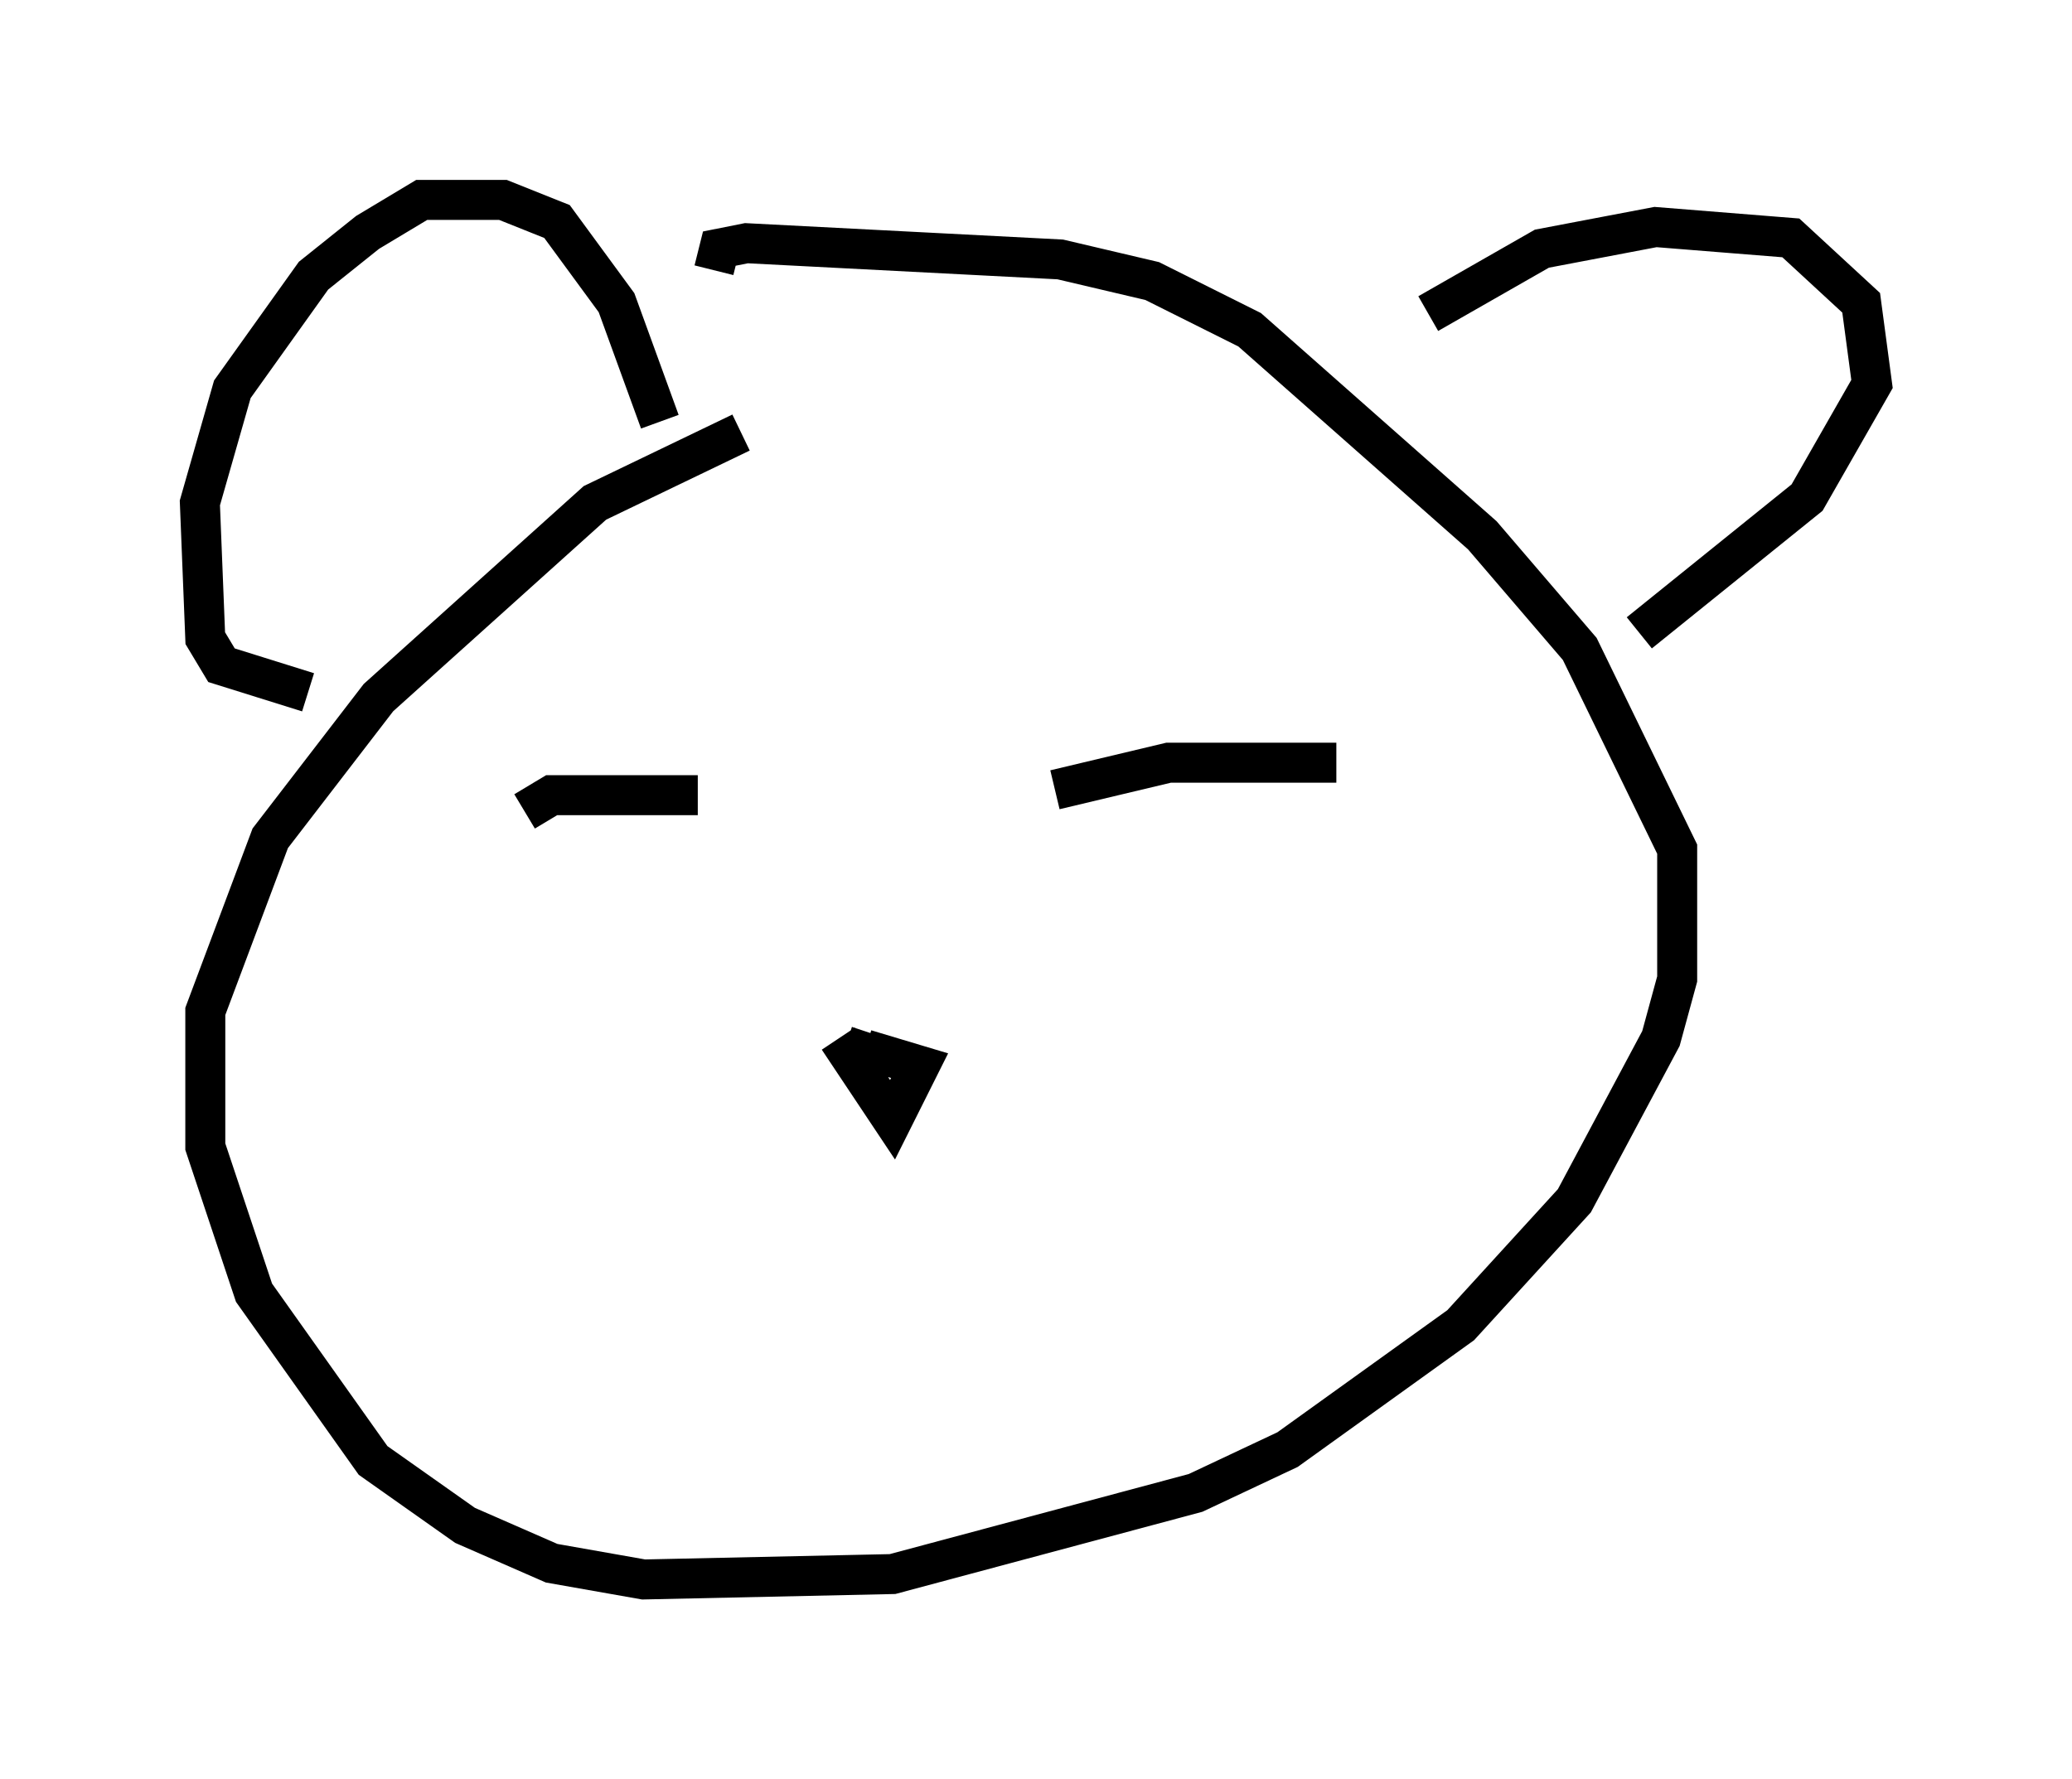 <?xml version="1.0" encoding="utf-8" ?>
<svg baseProfile="full" height="44.506" version="1.1" width="51.813" xmlns="http://www.w3.org/2000/svg" xmlns:ev="http://www.w3.org/2001/xml-events" xmlns:xlink="http://www.w3.org/1999/xlink"><defs /><rect fill="white" height="44.506" width="51.813" x="0" y="0" /><path d="M22.726, 10.413 m-4.195, 0.406 l-3.654, 1.759 -5.413, 4.871 l-2.706, 3.518 -1.624, 4.33 l0.0, 3.383 1.218, 3.654 l2.977, 4.195 2.3, 1.624 l2.165, 0.947 2.3, 0.406 l6.225, -0.135 7.578, -2.03 l2.3, -1.083 4.33, -3.112 l2.842, -3.112 2.165, -4.059 l0.406, -1.488 0.0, -3.248 l-2.436, -5.007 -2.436, -2.842 l-5.819, -5.142 -2.436, -1.218 l-2.3, -0.541 -7.848, -0.406 l-0.677, 0.135 -0.135, 0.541 m-1.353, 3.789 l-1.083, -2.977 -1.488, -2.03 l-1.353, -0.541 -2.03, 0.0 l-1.353, 0.812 -1.353, 1.083 l-2.03, 2.842 -0.812, 2.842 l0.135, 3.383 0.406, 0.677 l2.165, 0.677 m28.011, -9.472 l2.842, -1.624 2.842, -0.541 l3.383, 0.271 1.759, 1.624 l0.271, 2.03 -1.624, 2.842 l-4.195, 3.383 m-20.027, 10.149 l1.353, 2.03 0.677, -1.353 l-1.353, -0.406 0.135, -0.406 m-8.66, -5.548 l0.677, -0.406 3.654, 0.0 m8.931, -0.135 l2.842, -0.677 4.195, 0.0 " fill="none" stroke="black" stroke-width="1" /></svg>